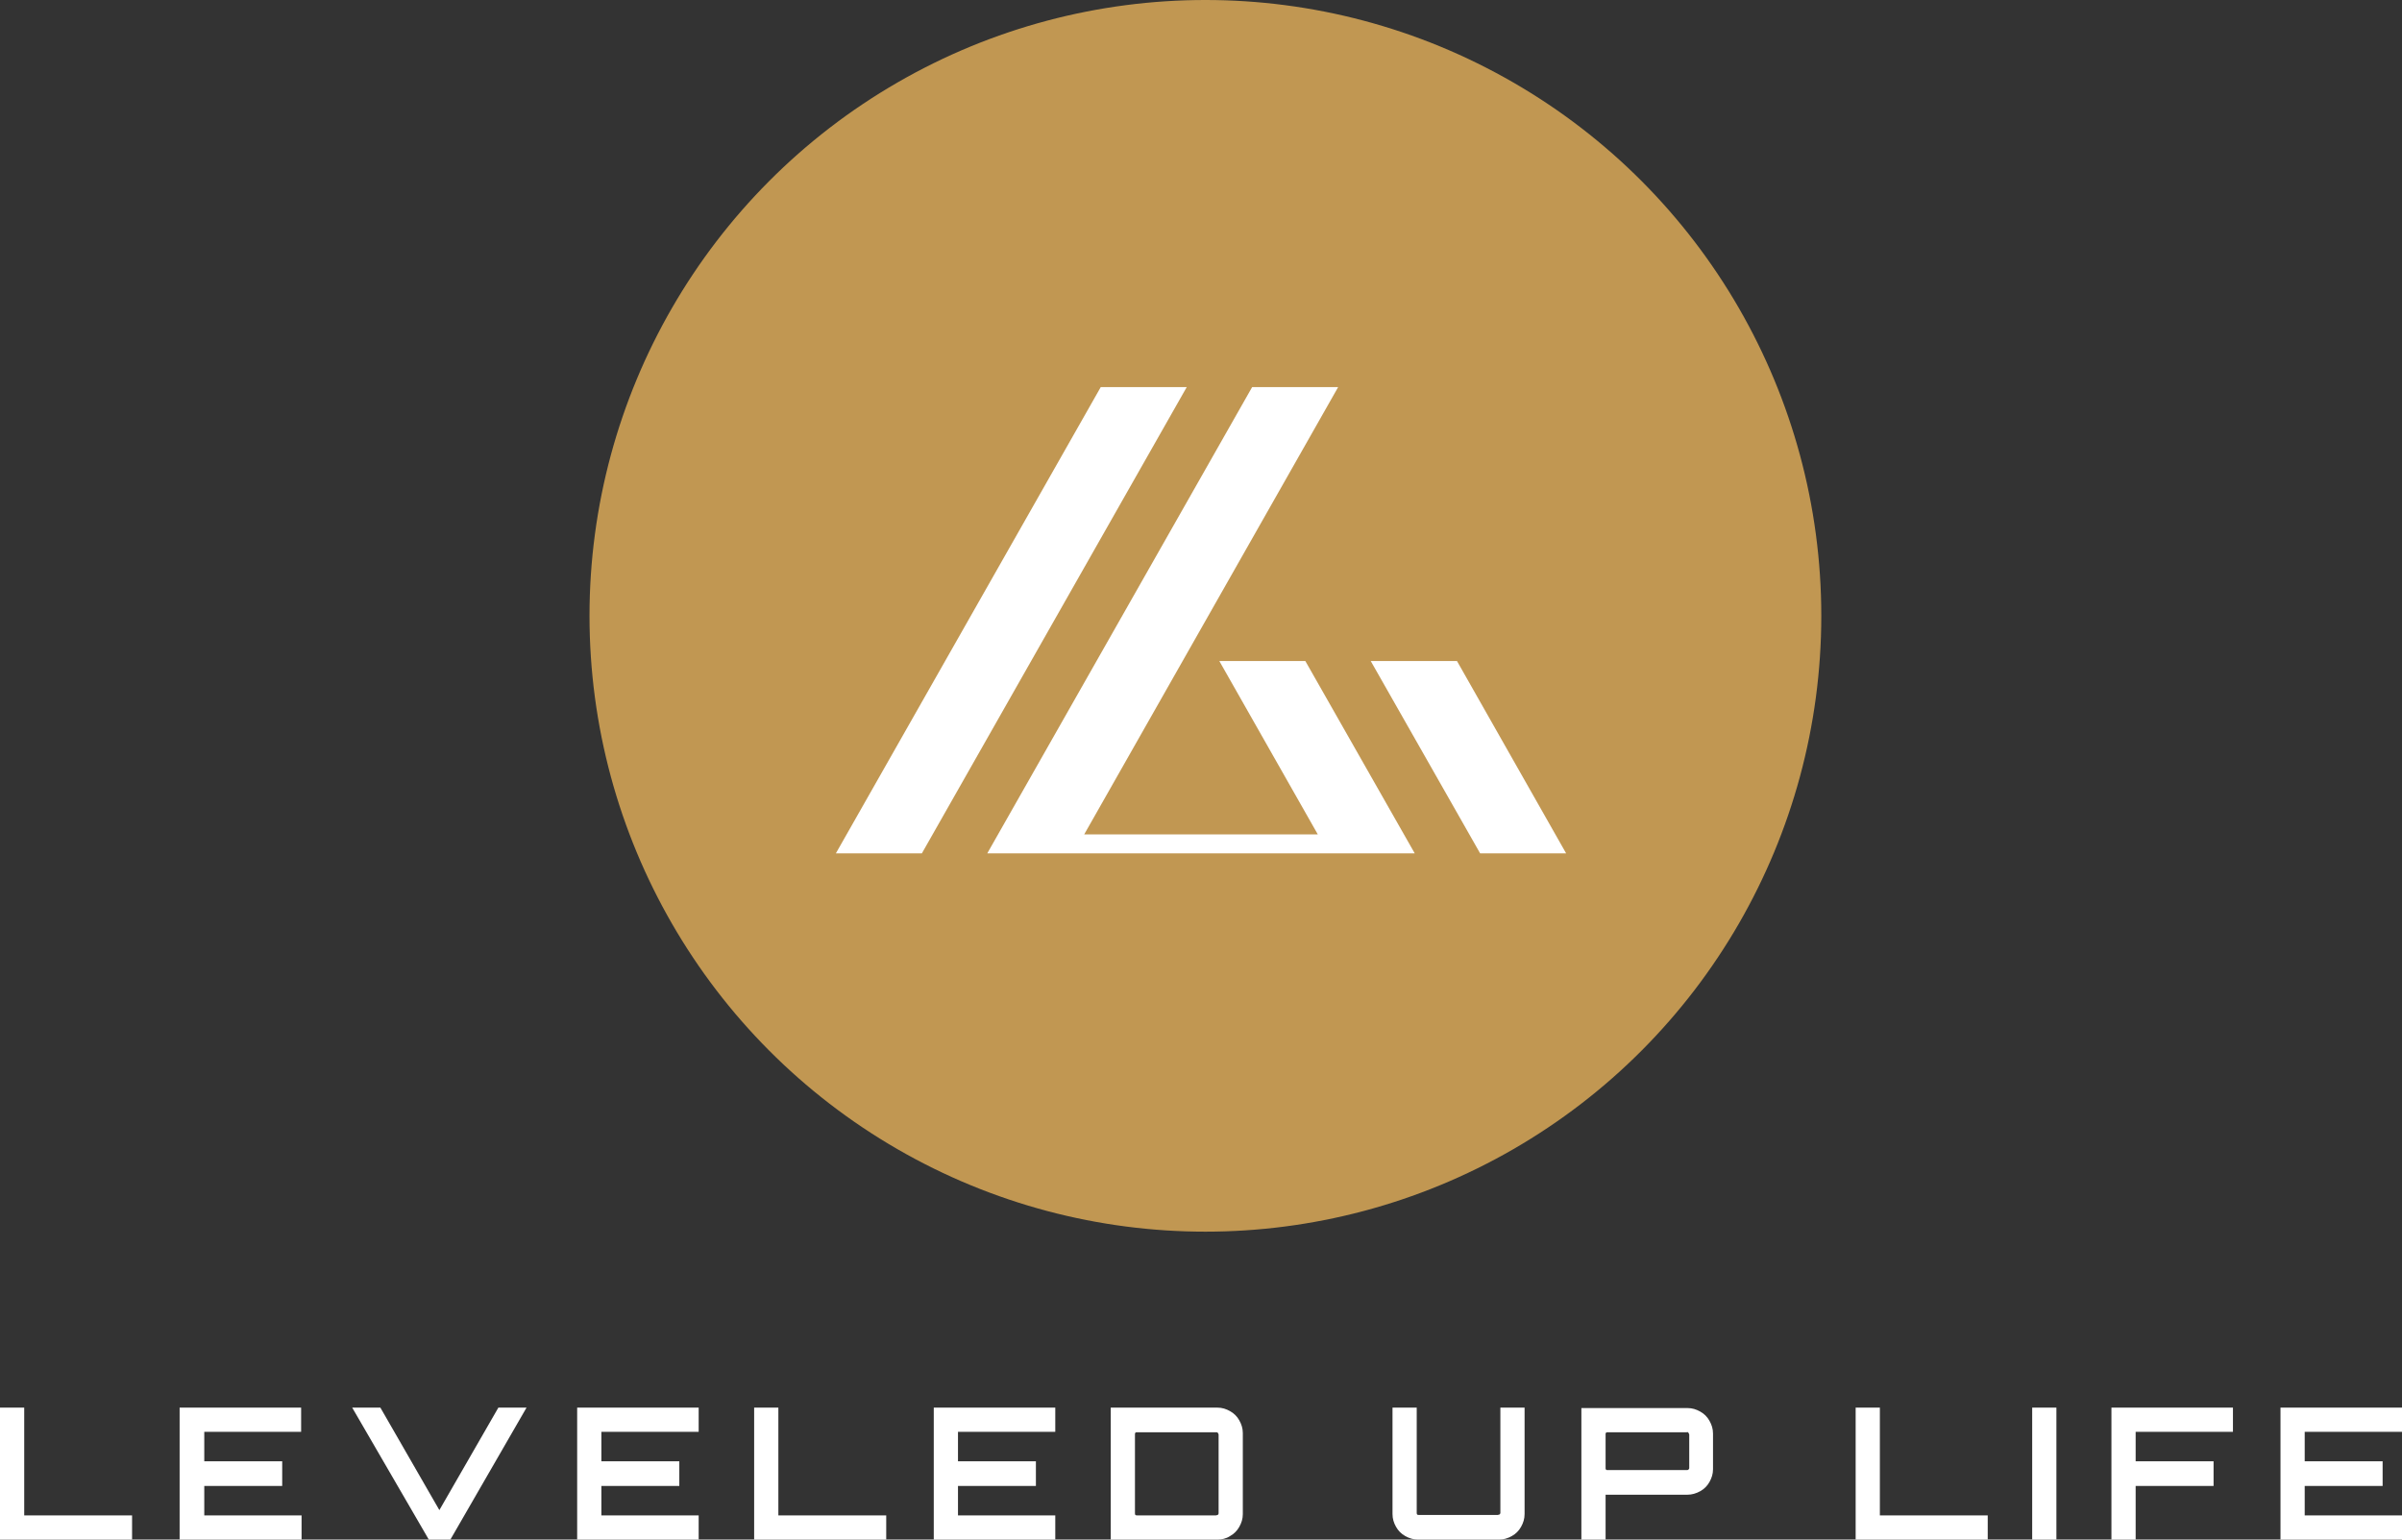 <svg width="273" height="175" viewBox="0 0 273 175" fill="none" xmlns="http://www.w3.org/2000/svg">
<rect x="0" y="0" width="273" height="175" fill="#333333" stroke="none"/>
<circle cx="137" cy="70" r="70" fill="#C19752"/>
<path d="M160.793 97H112.208L142.313 44H152.088L123.226 94.843H149.774L138.582 75.135H148.357L160.793 97Z" fill="white"/>
<path d="M178 97H168.225L155.79 75.135H165.593L178 97Z" fill="white"/>
<path d="M134.88 44L104.775 97H95L125.106 44H134.88Z" fill="white"/>
<path d="M15.011 175H0V160H2.752V172.25H15.011V175ZM34.225 175H20.415V160H34.225V162.75H23.217V166.1H32.074V168.9H23.217V172.25H34.275V175H34.225ZM51.188 175H48.736L40.029 160H43.232L49.937 171.65L56.642 160H59.844L51.188 175ZM79.408 175H65.598V160H79.408V162.75H68.35V166.1H77.207V168.9H68.35V172.25H79.408V175ZM100.724 175H85.713V160H88.465V172.25H100.724V175ZM119.938 175H106.128V160H119.938V162.75H108.88V166.1H117.736V168.9H108.88V172.25H119.938V175ZM138.351 175H126.242V160H138.351C138.902 160 139.352 160.15 139.802 160.4C140.253 160.65 140.603 161 140.853 161.45C141.103 161.9 141.253 162.35 141.253 162.9V172.1C141.253 172.65 141.103 173.1 140.853 173.55C140.603 174 140.253 174.35 139.802 174.6C139.352 174.9 138.852 175 138.351 175ZM129.245 172.25H138.201C138.251 172.25 138.351 172.2 138.401 172.2C138.451 172.15 138.501 172.1 138.501 172V163.05C138.501 163 138.451 162.95 138.401 162.85C138.351 162.8 138.301 162.8 138.201 162.8H129.245C129.195 162.8 129.095 162.8 129.045 162.85C128.994 162.9 128.994 162.95 128.994 163.05V172C128.994 172.05 128.994 172.15 129.045 172.2C129.095 172.25 129.195 172.25 129.245 172.25ZM161.168 175C160.618 175 160.167 174.85 159.717 174.6C159.267 174.35 158.916 174 158.666 173.55C158.416 173.1 158.266 172.65 158.266 172.1V160H161.018V171.95C161.018 172 161.018 172.1 161.068 172.15C161.118 172.2 161.168 172.2 161.268 172.2H170.225C170.275 172.2 170.375 172.15 170.425 172.15C170.475 172.1 170.525 172.05 170.525 171.95V160H173.277V172.1C173.277 172.65 173.127 173.1 172.877 173.55C172.626 174 172.276 174.35 171.826 174.6C171.376 174.85 170.925 175 170.375 175H161.168ZM182.484 175H179.732V160.05H191.79C192.341 160.05 192.791 160.2 193.242 160.45C193.692 160.7 194.042 161.05 194.292 161.5C194.543 161.95 194.693 162.4 194.693 162.95V167C194.693 167.55 194.543 168 194.292 168.45C194.042 168.9 193.692 169.25 193.242 169.5C192.791 169.75 192.291 169.9 191.79 169.9H182.484V175ZM182.734 167.1H191.69C191.74 167.1 191.841 167.1 191.891 167.05C191.941 167 191.991 166.95 191.991 166.9V163.05C191.991 163 191.941 162.95 191.891 162.85C191.841 162.75 191.791 162.8 191.69 162.8H182.734C182.684 162.8 182.584 162.8 182.534 162.85C182.484 162.9 182.484 162.95 182.484 163.05V166.9C182.484 166.95 182.484 167 182.534 167.05C182.584 167.1 182.634 167.1 182.734 167.1ZM225.916 175H210.905V160H213.657V172.25H225.916V175ZM233.721 175H230.969V160H233.721V175ZM242.728 175H239.976V160H253.786V162.75H242.728V166.1H251.584V168.9H242.728V175ZM273 175H259.19V160H273V162.75H261.942V166.1H270.798V168.9H261.942V172.25H273V175Z" fill="white"/>
</svg>
